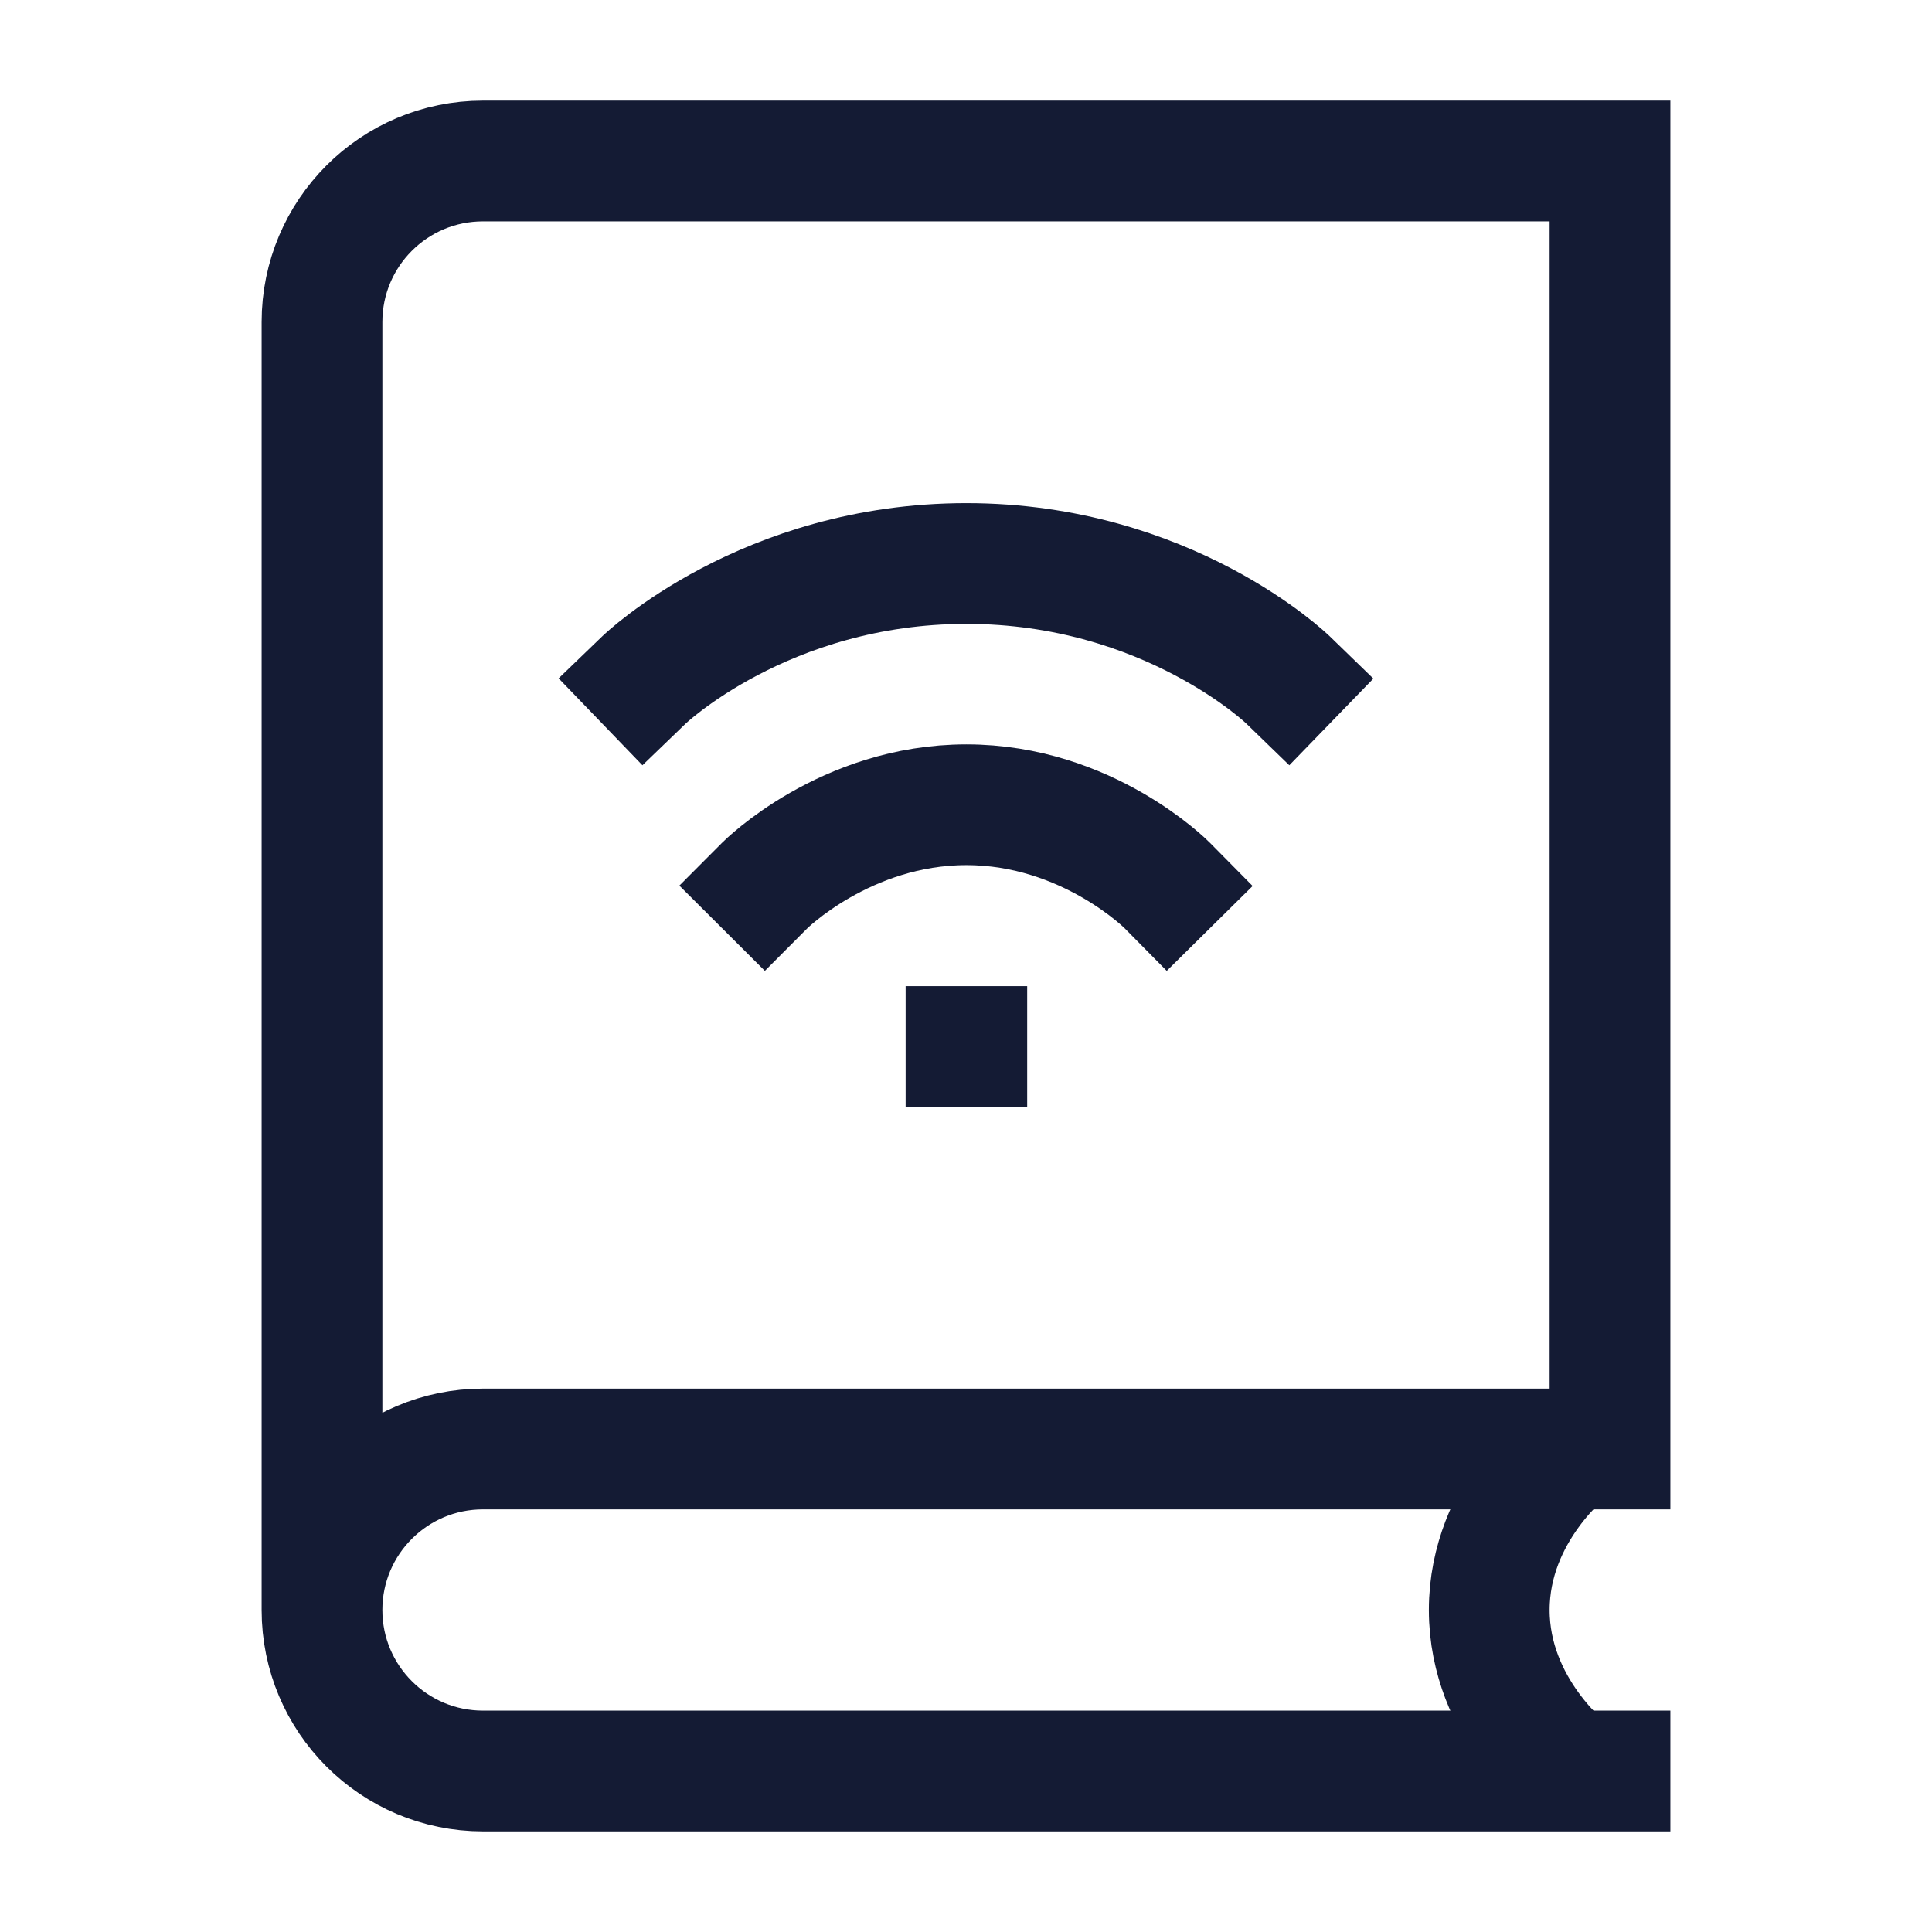 <svg width="24" height="24" viewBox="0 0 24 24" fill="none" xmlns="http://www.w3.org/2000/svg">
<path d="M20 22H6C4.895 22 4 21.105 4 20M4 20C4 18.895 4.895 18 6 18H20V2H6C4.895 2 4 2.895 4 4V20Z" stroke="#141B34" stroke-width="1.5" stroke-linecap="square"/>
<path d="M19.5 18C19.5 18 18.5 18.763 18.5 20C18.5 21.237 19.5 22 19.5 22" stroke="#141B34" stroke-width="1.5"/>
<path d="M8 8.446C8 8.446 9.5 7 12.005 7C14.509 7 16 8.446 16 8.446M14.5 11C14.5 11 13.509 9.997 12.005 9.997C10.5 9.997 9.5 11 9.5 11M12 13H12.01" stroke="#141B34" stroke-width="1.5" stroke-linecap="square"/>
</svg>
